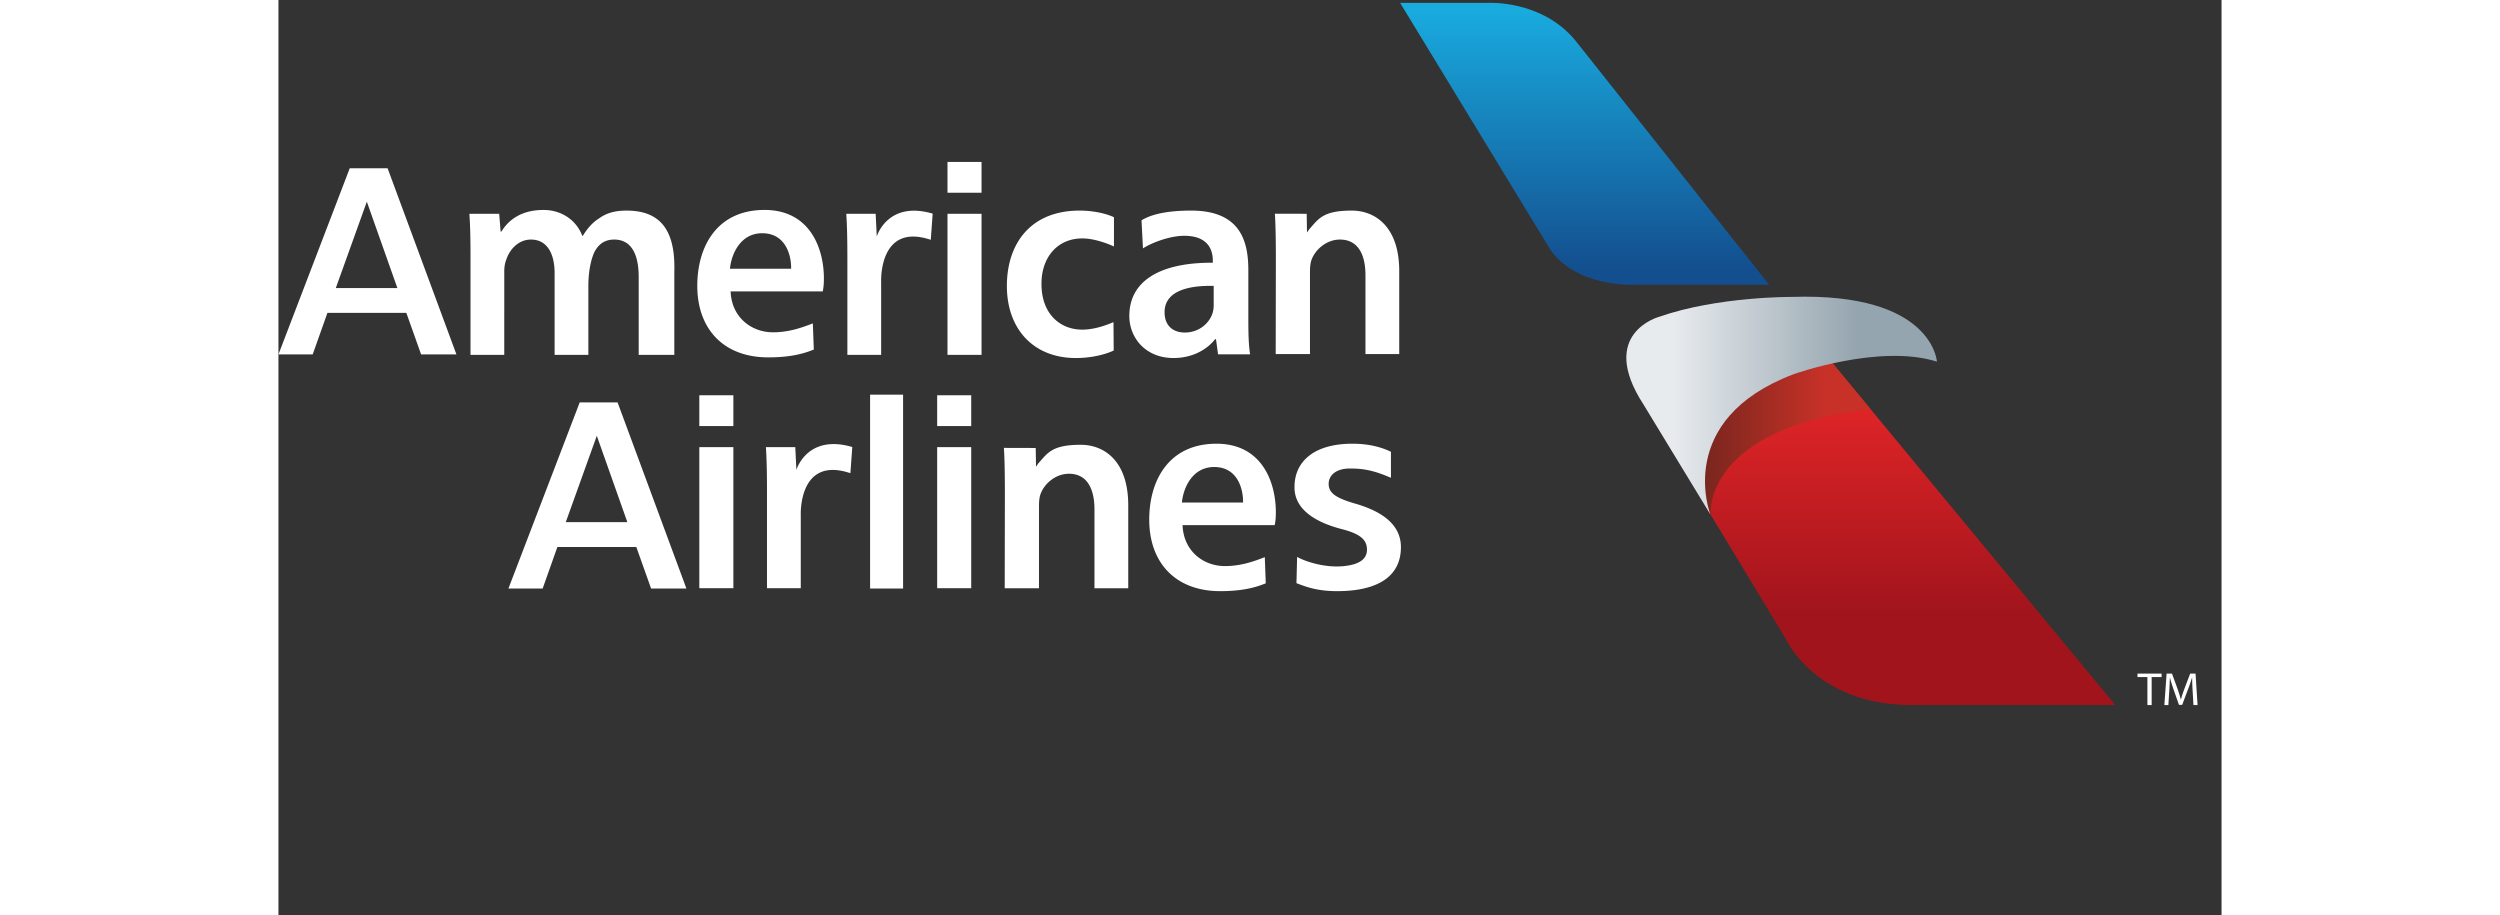 <svg height="915" width="2500" xmlns="http://www.w3.org/2000/svg" viewBox="0 -0.438 302.112 142.264"><rect x="0" y="-0.438" width="302.112" height="142.264" fill="#333333" stroke="none"/><linearGradient id="a" gradientUnits="userSpaceOnUse" x1="203.08" x2="203.08" y2="43.833"><stop offset=".033" stop-color="#19aade"/><stop offset=".951" stop-color="#134e8e"/></linearGradient><linearGradient id="b" gradientUnits="userSpaceOnUse" x1="252.584" x2="252.584" y1="54.972" y2="109.178"><stop offset=".132" stop-color="#e02527"/><stop offset=".742" stop-color="#a1141c"/></linearGradient><linearGradient id="c" gradientUnits="userSpaceOnUse" x1="219.617" x2="247.5" y1="66.952" y2="66.952"><stop offset=".005" stop-color="#71251d"/><stop offset=".742" stop-color="#c73127"/></linearGradient><linearGradient id="d" gradientUnits="userSpaceOnUse" x1="209.568" x2="257.86" y1="62.615" y2="62.615"><stop offset=".148" stop-color="#e8ebee"/><stop offset=".742" stop-color="#95a5af"/></linearGradient><path d="M174.393.007h13.805s8.225-.445 13.426 5.826l30.143 37.995h-21.152s-9.373.41-13.17-5.953z" fill="url(#a)"/><path d="M221.885 78.276l12.412 20.517s4.562 10.385 19.633 10.385h31.66l-44.834-54.206-18.871 4.308c0-.001-5.191 6.838 0 18.996z" fill="url(#b)"/><path d="M247.5 63.133l-7.266-8.803-18.311 4.949s-5.191 6.839 0 18.997l.762 1.297c-.061-.804-.624-13.35 24.815-16.44z" fill="url(#c)"/><path d="M222.629 79.54s-5.736-14.745 12.98-21.808c0 0 13.332-4.769 22.25-1.942 0 0-.617-10.772-22.516-10.066 0 0-11.564-.088-20.66 3.091 0 0-9.625 2.56-2.473 13.596z" fill="url(#d)"/><g fill="#ffffff"><path d="M290.584 104.829h-1.539v-.537h3.746v.537h-1.545v4.358h-.662zM297.618 107.038c-.037-.684-.082-1.504-.074-2.114h-.023a26.308 26.308 0 0 1-.639 1.859l-.893 2.375h-.496l-.818-2.331c-.24-.69-.441-1.322-.584-1.903h-.016a66.89 66.89 0 0 1-.098 2.165l-.135 2.099h-.623l.352-4.896h.834l.863 2.368c.211.603.383 1.14.51 1.648h.023c.127-.494.309-1.031.533-1.648l.9-2.368h.834l.314 4.896h-.639zM101.422 36.849c-8.137-2.736-7.715 6.535-7.715 6.535v11.35h-5.251V39.871c0-2.972-.042-5.089-.17-7.07h4.568l.17 3.53s1.666-5.622 8.694-3.551zM104.022 54.733V32.801h5.294v21.933h-5.294zM104.022 29.525v-4.788h5.294v4.788zM129.864 54.058c-1.111.54-3.288 1.171-5.892 1.171-6.489 0-10.716-4.414-10.716-11.214 0-6.575 3.701-11.826 11.57-11.708 1.92.029 3.885.45 5.081 1.035l-.005 4.543c-.854-.405-3.027-1.255-4.905-1.255-4.013 0-6.404 3.107-6.361 7.115 0 4.504 2.775 7.07 6.361 7.07 1.836 0 3.807-.718 4.832-1.168zM150.799 49.464c0 1.981.049 3.841.275 5.191h-4.986l-.318-2.355h-.134c-1.349 1.712-3.639 2.928-6.47 2.928-4.402 0-6.872-3.199-6.872-6.53 0-5.539 4.896-8.332 12.981-8.287v-.36c0-1.441-.584-3.828-4.447-3.828-2.156 0-4.931 1.011-6.414 1.957l-.222-4.365c1.618-.99 4.121-1.49 7.579-1.51 7.585-.043 9.027 4.458 9.027 9.232v7.927zm-5.39-5.45c-3.906-.09-7.635.766-7.635 4.098 0 2.162 1.392 3.154 3.145 3.154 2.201 0 3.818-1.441 4.313-3.018a3.99 3.99 0 0 0 .178-1.217v-3.017zM155.077 40.037c0-2.522-.025-5.357-.154-7.249l4.947.013.049 2.907.336-.486c1.457-1.627 2.123-2.916 6.617-2.916 3.629 0 7.387 2.476 7.387 9.412v12.896h-5.252V42.348c0-3.152-1.109-5.539-3.971-5.539-2.092 0-3.887 1.576-4.443 3.243-.17.495-.213 1.171-.213 1.801v12.762h-5.328zM158.381 86.15c1.359.766 4.312 1.685 7.076 1.449 2.611-.223 3.785-1.124 3.785-2.564 0-1.487-.918-2.433-3.883-3.198-5.598-1.447-7.434-4.002-7.383-6.569 0-3.872 2.932-6.718 9.01-6.718 2.621 0 4.627.584 5.984 1.259v4.043c-2.695-1.17-4.297-1.448-6.385-1.448-2.135 0-3.299 1.044-3.299 2.396 0 1.396 1.08 2.184 4.123 3.062 4.549 1.314 7.086 3.478 7.111 6.721.033 4.635-3.654 6.888-9.914 6.891-3.094.002-4.846-.672-6.328-1.244zM54.13 32.306c-1.748 0-3.082.343-4.263 1.199-1.005.63-1.797 1.507-2.541 2.723h-.086c-.919-2.432-3.218-4.021-6.017-4.021-3.584 0-5.502 1.645-6.552 3.355h-.131l-.218-2.762h-4.635c.132 1.892.175 4.008.175 6.53v15.402h5.247V41.763c0-.63.088-1.261.306-1.802.481-1.531 1.837-3.152 3.849-3.152 2.492 0 3.673 2.162 3.673 5.224v12.701h5.248V43.809c.044-2.757.621-4.385.952-5.084.56-1.039 1.428-1.916 3.071-1.916 2.579 0 3.803 2.162 3.803 5.811v12.114h5.538V41.808c.223-7.194-2.811-9.502-7.419-9.502zM22.18 54.667h5.492L16.971 25.729h-5.889L0 54.667h5.323l2.29-6.458h12.272zM8.917 44.347l4.824-13.426 4.75 13.426zM57.937 91.066h5.492L52.727 62.128h-5.889L35.756 91.066h5.323l2.29-6.459H55.64zM44.673 80.745l4.824-13.426 4.75 13.426zM88.925 73.134c-8.137-2.737-7.715 6.534-7.715 6.534v11.349h-5.251v-14.86c0-2.973-.042-5.09-.17-7.07h4.568l.171 3.529s1.665-5.621 8.693-3.55zM65.436 91.017V69.086h5.294v21.931zM65.436 65.809v-4.788h5.294v4.788zM102.417 91.017V69.086h5.294v21.931zM102.417 65.809v-4.788h5.294v4.788zM91.988 60.925h5.129v30.142h-5.129zM112.945 76.45c0-2.522-.025-5.357-.153-7.25l4.946.014.049 2.906.335-.487c1.457-1.626 2.122-2.915 6.616-2.915 3.63 0 7.387 2.476 7.387 9.413v12.896h-5.251V78.76c0-3.152-1.111-5.539-3.971-5.539-2.092 0-3.887 1.576-4.442 3.243-.171.494-.214 1.171-.214 1.801v12.762h-5.328zM140.573 81.213c.132 3.963 3.164 6.364 6.592 6.364 2.504 0 4.566-.759 6.191-1.39l.148 4.068c-1.846.767-4.009 1.219-7.086 1.219-6.943 0-11.03-4.414-11.03-11.124 0-6.079 3.025-11.799 10.458-11.799 6.988 0 9.228 5.854 9.228 10.673 0 1.036-.088 1.492-.178 1.988h-14.323zm9.404-3.52c.044-2.088-.845-5.52-4.489-5.52-3.376 0-4.798 3.2-5.02 5.52zM70.305 44.865c.132 3.962 3.165 6.364 6.591 6.364 2.506 0 4.567-.757 6.192-1.389l.148 4.069c-1.844.766-4.01 1.217-7.086 1.217-6.943 0-11.03-4.414-11.03-11.122 0-6.08 3.026-11.8 10.458-11.8 6.987 0 9.228 5.854 9.228 10.671 0 1.036-.087 1.494-.176 1.989H70.305zm9.404-3.519c.044-2.088-.845-5.521-4.489-5.521-3.377 0-4.799 3.201-5.021 5.521z"/></g></svg>